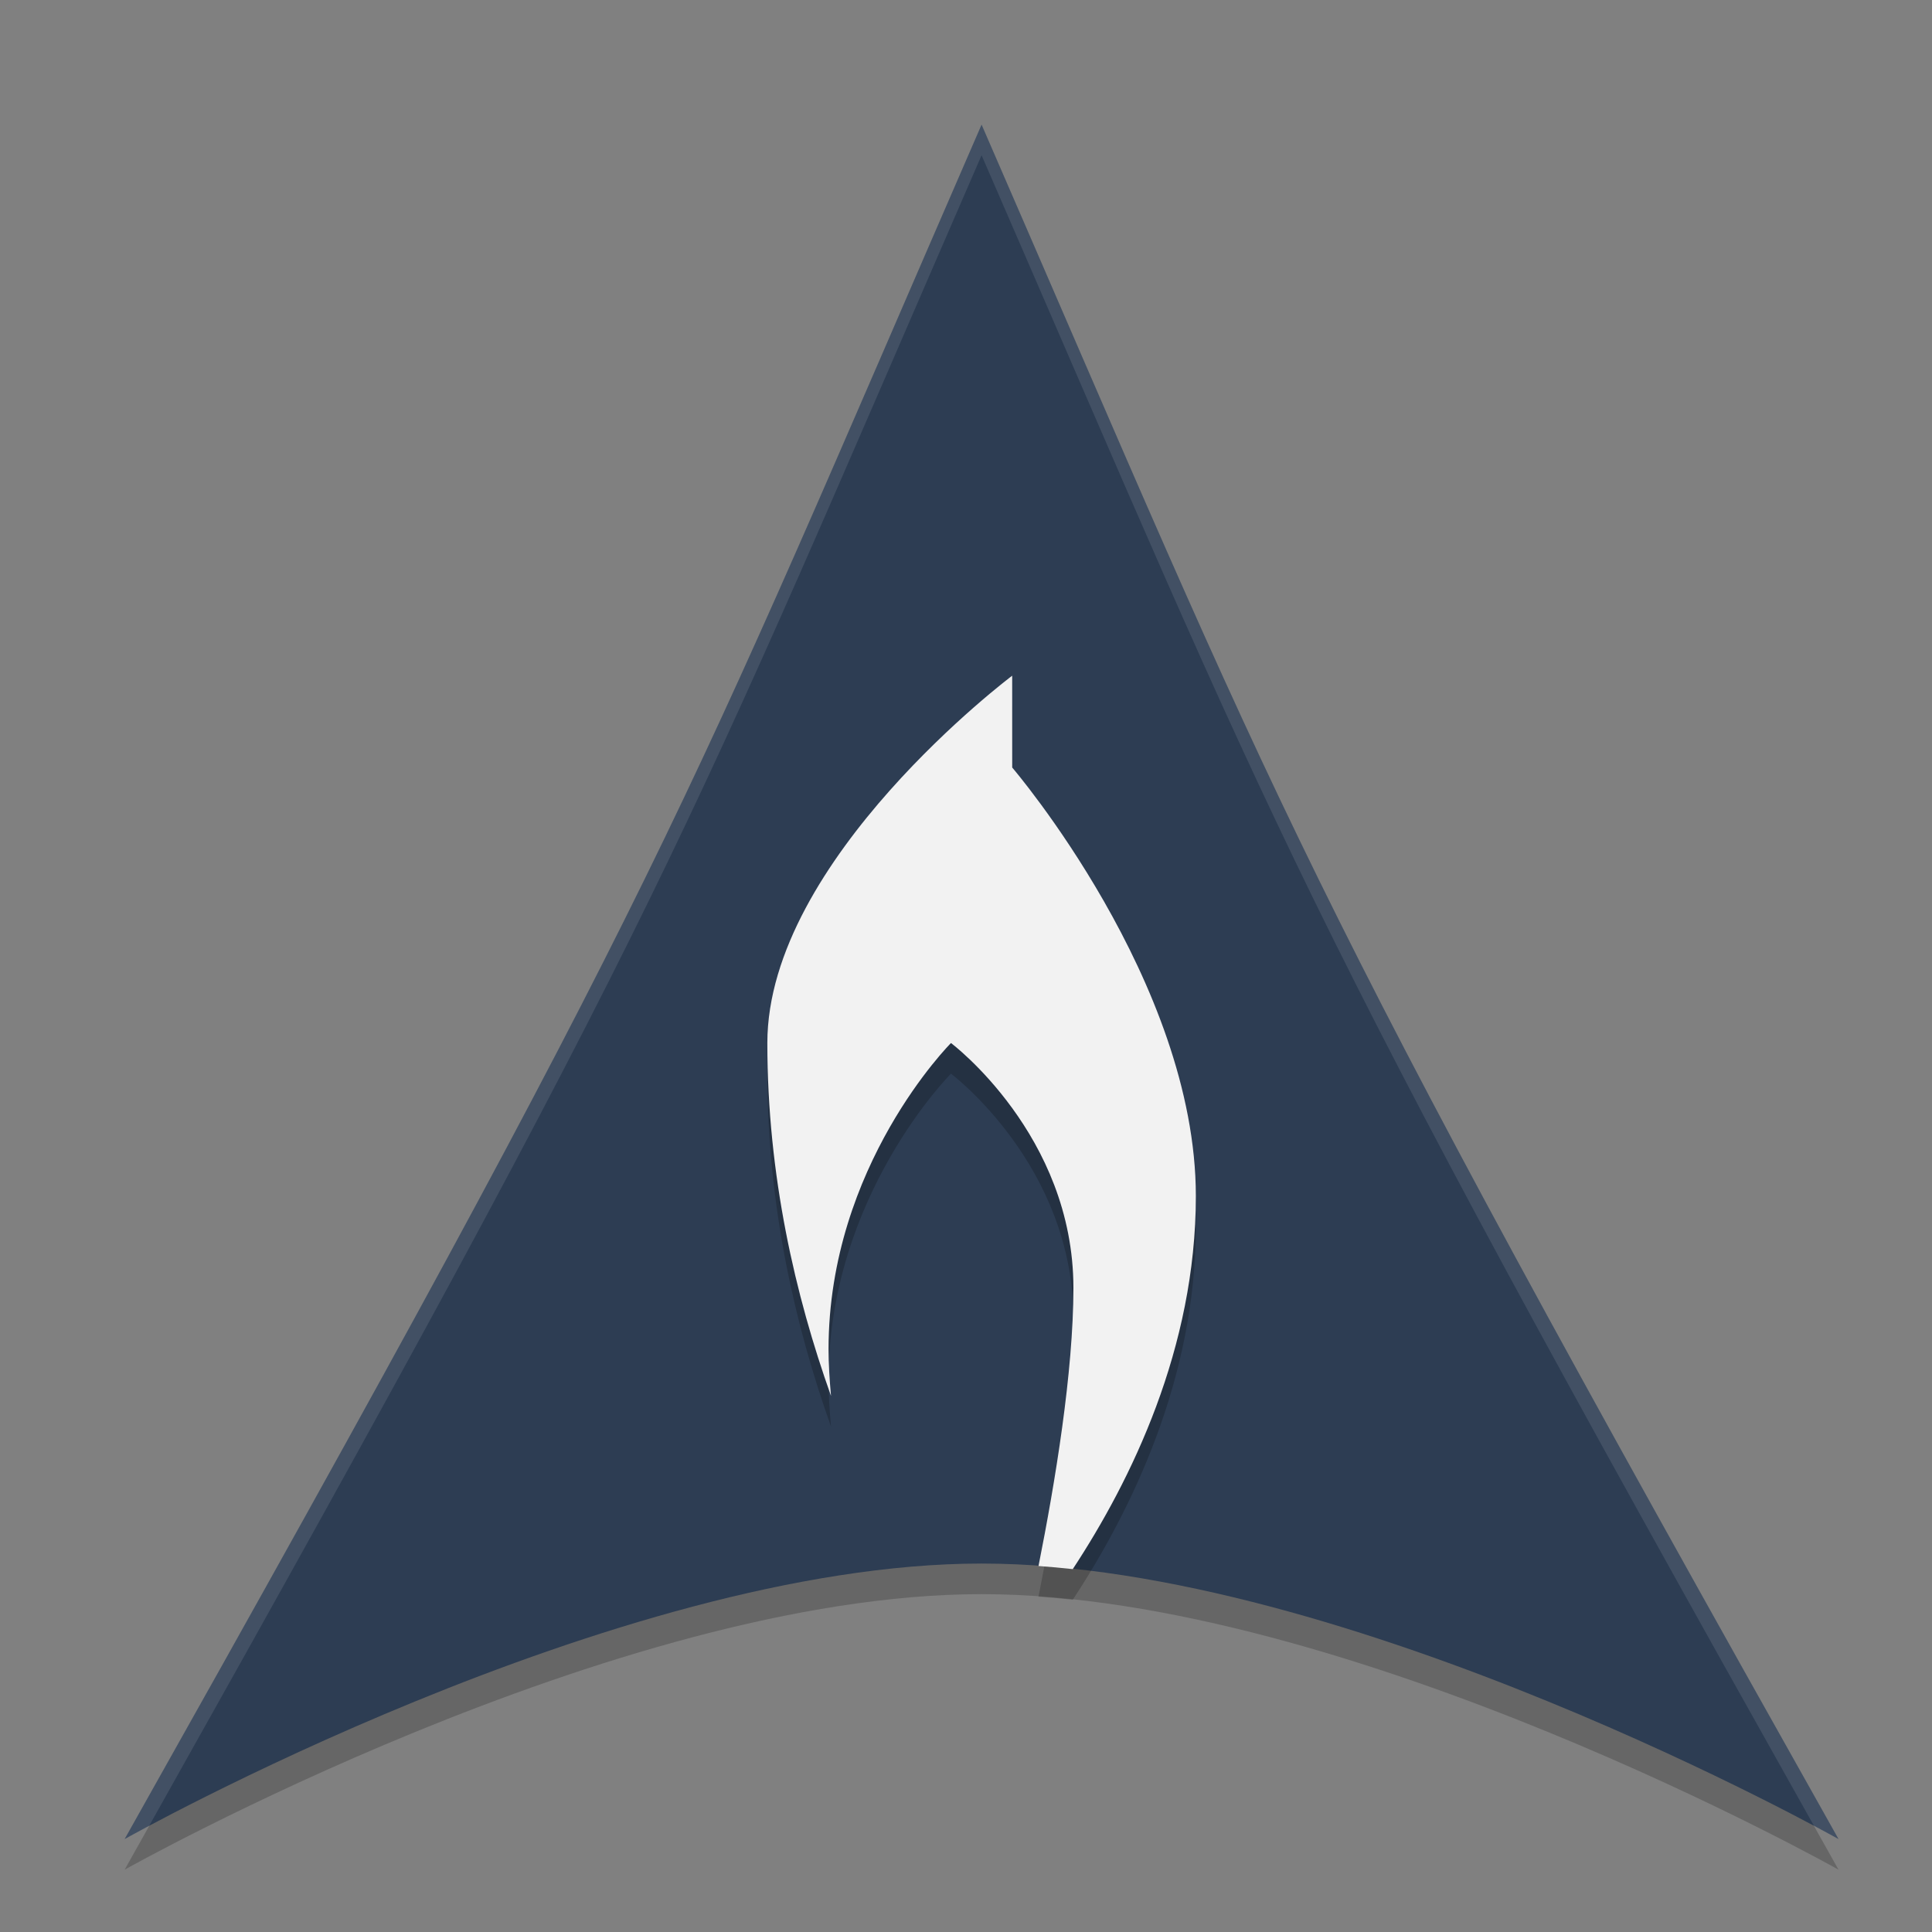 <?xml version="1.0" encoding="UTF-8" standalone="no"?>
<svg
   height="62"
   width="62"
   version="1.1"
   id="svg5"
   sodipodi:docname="distributor-logo-archlabs.svg"
   inkscape:version="1.4 (unknown)"
   xmlns:inkscape="http://www.inkscape.org/namespaces/inkscape"
   xmlns:sodipodi="http://sodipodi.sourceforge.net/DTD/sodipodi-0.dtd"
   xmlns="http://www.w3.org/2000/svg"
   xmlns:svg="http://www.w3.org/2000/svg">
  <rect width="100%" height="100%" fill="#808080" stroke="none"/>
  <defs
     id="defs5" />
  <sodipodi:namedview
     id="namedview5"
     pagecolor="#ffffff"
     bordercolor="#000000"
     borderopacity="0.25"
     inkscape:showpageshadow="2"
     inkscape:pageopacity="0.0"
     inkscape:pagecheckerboard="0"
     inkscape:deskcolor="#d1d1d1"
     inkscape:zoom="12.078125"
     inkscape:cx="32"
     inkscape:cy="32"
     inkscape:window-width="1920"
     inkscape:window-height="996"
     inkscape:window-x="0"
     inkscape:window-y="0"
     inkscape:window-maximized="1"
     inkscape:current-layer="svg5" />
  <path
     style="opacity:0.2;stroke-width:0.982"
     d="M 31.5,4.982 C 21.679,27.579 21.679,28.561 4,60 4,60 19.714,51.158 31.5,51.158 43.286,51.158 59,60 59,60 41.321,28.561 41.321,27.579 31.5,4.982 Z"
     id="path1" />
  <path
     style="fill:#2d3d53;stroke-width:0.982;fill-opacity:1"
     d="M 31.5,4 C 21.679,26.596 21.679,27.579 4,59.018 c 0,0 15.714,-8.842 27.5,-8.842 11.786,0 27.5,8.842 27.5,8.842 C 41.321,27.579 41.321,26.596 31.5,4 Z"
     id="path2" />
  <path
     style="opacity:0.1;fill:#ffffff;stroke-width:0.982"
     d="M 31.5,4 C 21.679,26.596 21.679,27.579 4,59.018 c 0,0 0.295,-0.163 0.788,-0.426 C 21.592,28.675 21.844,27.199 31.5,4.982 41.156,27.199 41.408,28.675 58.211,58.591 58.705,58.854 59,59.018 59,59.018 41.321,27.579 41.321,26.596 31.5,4 Z"
     id="path3" />
  <path
     style="opacity:0.2;stroke-width:0.982"
     d="m 32.482,22.667 c 0,0 -7.857,5.895 -7.857,11.789 0,4.254 0.899,8.114 2.043,11.323 -0.048,-0.528 -0.079,-1.036 -0.079,-1.499 0,-5.895 3.929,-9.825 3.929,-9.825 0,0 3.929,2.947 3.929,7.86 0,2.7 -0.588,6.252 -1.12,8.923 0.364,0.025 0.73,0.06 1.099,0.1 1.871,-2.845 3.95,-7.087 3.95,-11.97 0,-6.877 -5.893,-13.754 -5.893,-13.754 z"
     id="path4" />
  <path
     style="fill:#f2f2f2;stroke-width:0.982;fill-opacity:1"
     d="m 32.482,21.684 c 0,0 -7.857,5.895 -7.857,11.789 0,4.254 0.899,8.114 2.043,11.323 -0.048,-0.528 -0.079,-1.036 -0.079,-1.499 0,-5.895 3.929,-9.825 3.929,-9.825 0,0 3.929,2.947 3.929,7.86 0,2.7 -0.588,6.252 -1.12,8.923 0.364,0.025 0.73,0.06 1.099,0.1 1.871,-2.845 3.95,-7.087 3.95,-11.97 0,-6.877 -5.893,-13.754 -5.893,-13.754 z"
     id="path5" />
</svg>
